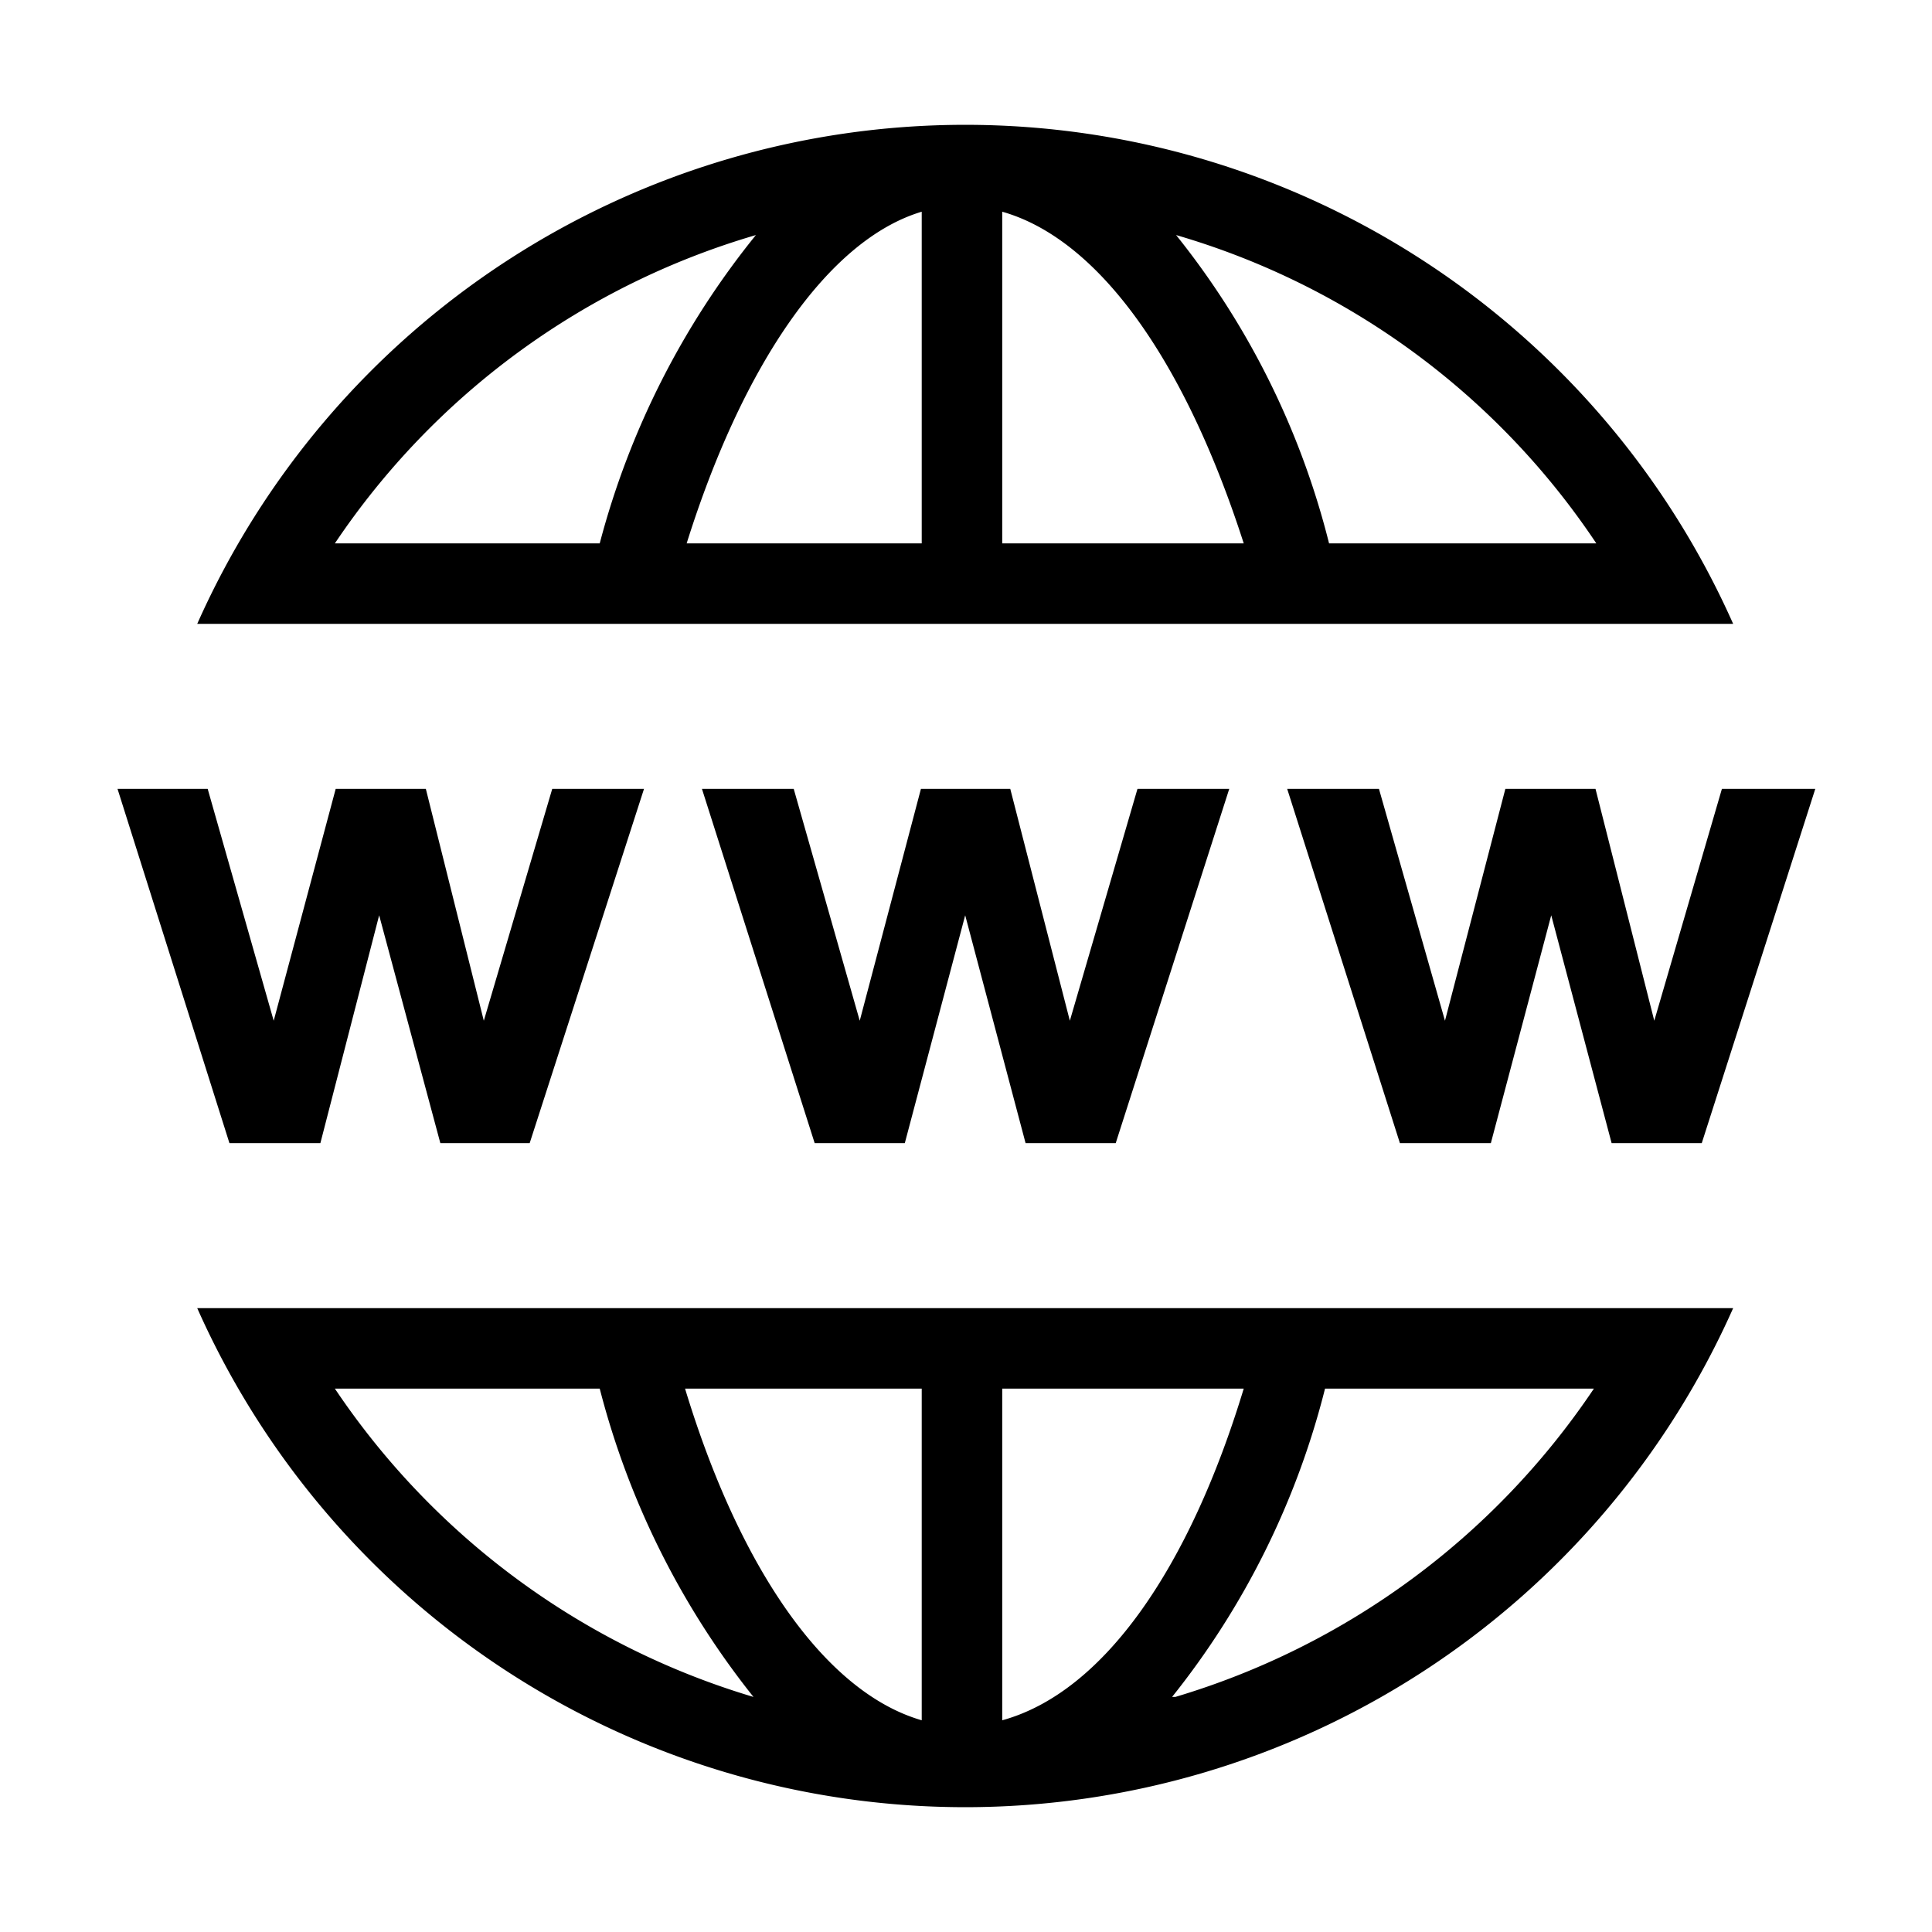 <svg id="Layer_1" data-name="Layer 1" xmlns="http://www.w3.org/2000/svg" viewBox="0 0 24 24"><defs><style>.cls-1{fill-rule:evenodd;}</style></defs><title>icon</title><g id="Layer_2" data-name="Layer 2"><g id="Layer_1-2" data-name="Layer 1-2"><path d="M21.53,7.75a10.44,10.44,0,0,0-19.08,0Zm-13-1c.69-2.2,1.75-3.77,2.92-4.12V6.75Zm3.92,0V2.63c1.23.35,2.29,1.91,3,4.12Zm7.35,0H16.51a10,10,0,0,0-1.9-3.83,9.45,9.45,0,0,1,5.22,3.83ZM9.39,2.92A10.22,10.22,0,0,0,7.45,6.75H4.16A9.51,9.51,0,0,1,9.39,2.92Z"/><path d="M2.45,16.25a10.44,10.44,0,0,0,19.08,0Zm13,1c-.67,2.21-1.73,3.77-3,4.12V17.25Zm-4,0v4.12c-1.21-.35-2.27-1.91-2.94-4.12Zm-7.33,0H7.45a10.23,10.23,0,0,0,1.91,3.83,9.54,9.54,0,0,1-5.2-3.83Zm10.44,3.83a10.06,10.06,0,0,0,1.9-3.83H19.8a9.54,9.54,0,0,1-5.2,3.83Z"/><polygon class="cls-1" points="2.85 14.2 1.46 9.8 2.58 9.8 3.4 12.68 4.17 9.8 5.29 9.8 6.01 12.68 6.86 9.8 8 9.8 6.58 14.2 5.47 14.2 4.71 11.37 3.98 14.2 2.85 14.2"/><polygon class="cls-1" points="10.12 14.2 8.72 9.8 9.86 9.8 10.68 12.68 11.44 9.8 12.55 9.8 13.29 12.68 14.13 9.8 15.27 9.8 13.86 14.2 12.74 14.2 11.99 11.37 11.24 14.2 10.12 14.2"/><polygon class="cls-1" points="17.39 14.2 15.99 9.8 17.13 9.8 17.95 12.68 18.7 9.8 19.82 9.8 20.55 12.68 21.39 9.8 22.55 9.8 21.14 14.2 20.02 14.2 19.27 11.37 18.52 14.2 17.39 14.2"/></g></g></svg>